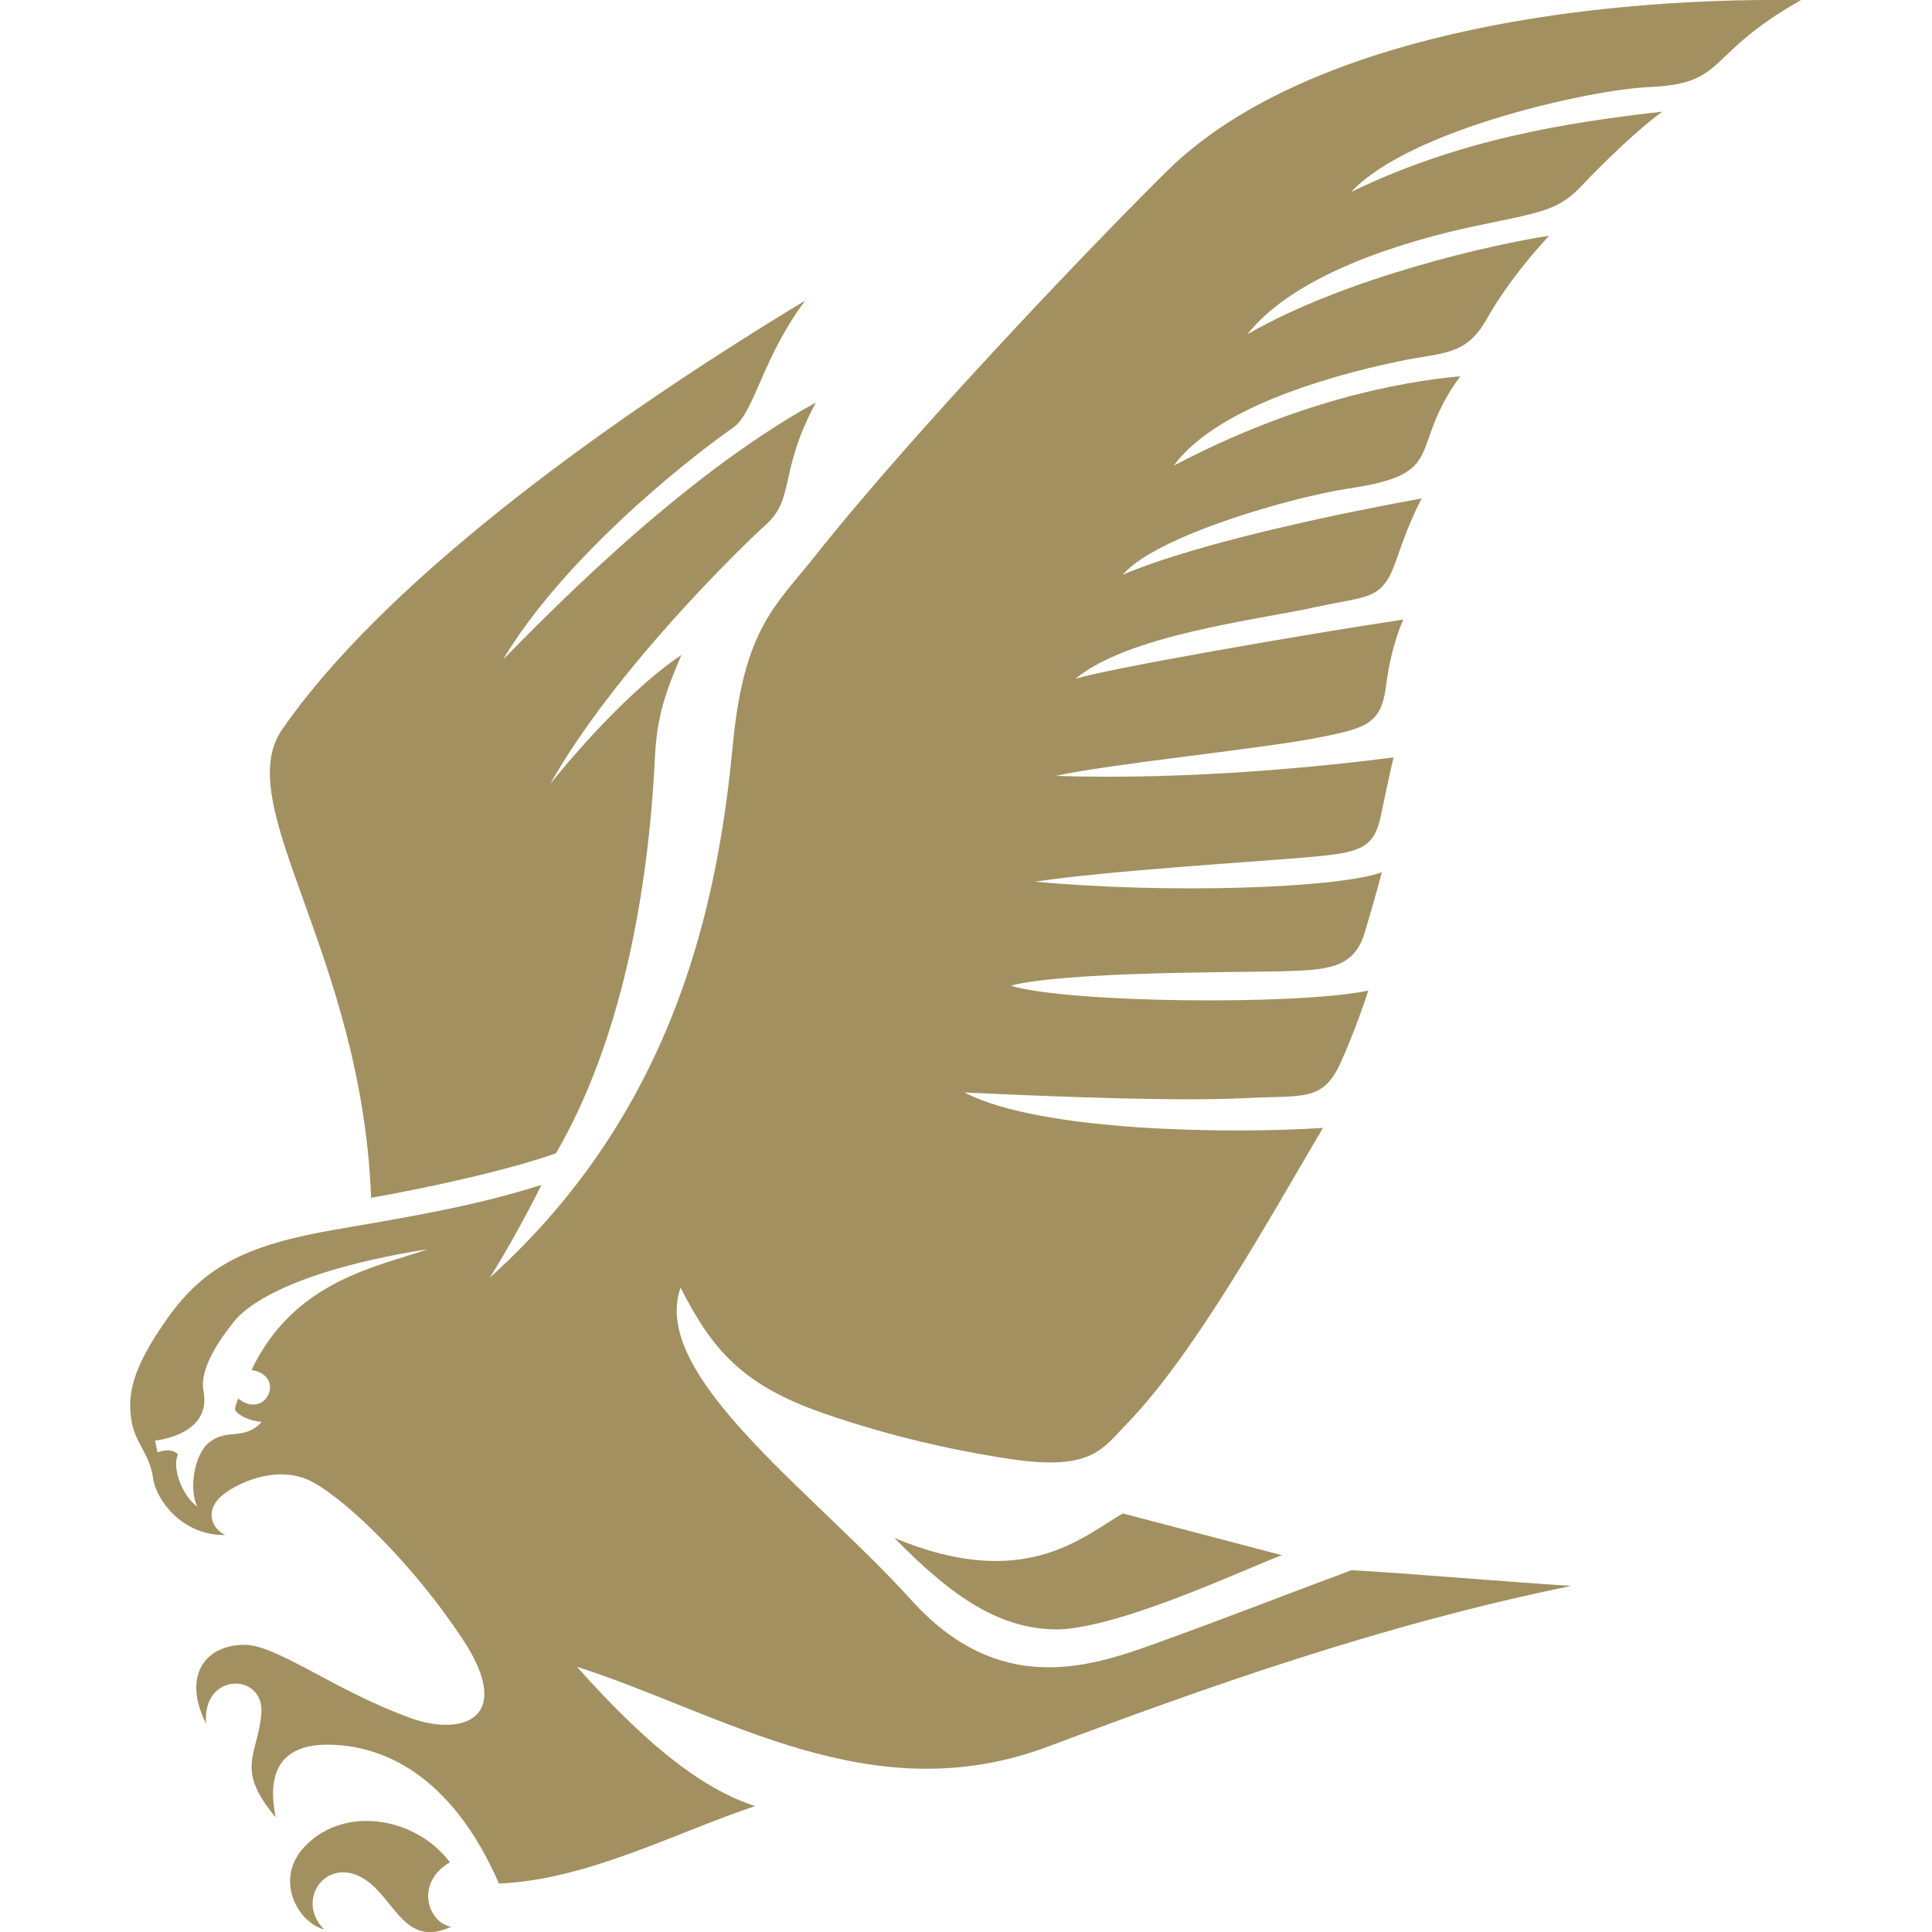 <?xml version="1.0" encoding="utf-8"?>
<!-- Generator: Adobe Illustrator 16.2.1, SVG Export Plug-In . SVG Version: 6.00 Build 0)  -->
<!DOCTYPE svg PUBLIC "-//W3C//DTD SVG 1.1//EN" "http://www.w3.org/Graphics/SVG/1.1/DTD/svg11.dtd">
<svg version="1.1"
	 id="svg4258" sodipodi:docname="New document 3" inkscape:version="0.47 r22583" xmlns:dc="http://purl.org/dc/elements/1.1/" xmlns:cc="http://creativecommons.org/ns#" xmlns:rdf="http://www.w3.org/1999/02/22-rdf-syntax-ns#" xmlns:svg="http://www.w3.org/2000/svg" xmlns:sodipodi="http://sodipodi.sourceforge.net/DTD/sodipodi-0.dtd" xmlns:inkscape="http://www.inkscape.org/namespaces/inkscape"
	 xmlns="http://www.w3.org/2000/svg" xmlns:xlink="http://www.w3.org/1999/xlink" x="0px" y="0px" width="50px" height="50px"
	 viewBox="98.25 79.135 50 50" enable-background="new 98.25 79.135 50 50" xml:space="preserve">
<defs>
	
	
		<inkscape:perspective  inkscape:persp3d-origin="372.04724 : 350.78739 : 1" inkscape:vp_z="744.09448 : 526.18109 : 1" inkscape:vp_x="0 : 526.18109 : 1" sodipodi:type="inkscape:persp3d" inkscape:vp_y="0 : 1000 : 0" id="perspective4266">
		</inkscape:perspective>
	
		<inkscape:perspective  inkscape:persp3d-origin="0.5 : 0.33333333 : 1" inkscape:vp_z="1 : 0.5 : 1" inkscape:vp_x="0 : 0.5 : 1" sodipodi:type="inkscape:persp3d" inkscape:vp_y="0 : 1000 : 0" id="perspective4195">
		</inkscape:perspective>
</defs>
<sodipodi:namedview  inkscape:guide-bbox="true" inkscape:document-units="px" inkscape:window-maximized="1" inkscape:current-layer="layer1" inkscape:window-height="750" inkscape:window-x="-8" inkscape:pageopacity="0.0" inkscape:pageshadow="2" inkscape:window-width="1280" inkscape:window-y="-8" pagecolor="#ffffff" borderopacity="1.0" bordercolor="#666666" inkscape:cy="61.736225" inkscape:zoom="2.8" inkscape:cx="99.555866" showgrid="false" id="base" showguides="true">
	</sodipodi:namedview>
<g id="layer1" transform="translate(-304.471,-396.008)" inkscape:groupmode="layer" inkscape:label="Layer 1">
	<g id="g198" transform="matrix(3.473,0,0,-3.473,518.915,471.461)">
		<path id="path200" fill="#A29061" d="M-29.313-9.654c-0.379-0.134-0.992-0.264-1.378-0.332c-0.068,1.822-1.054,2.924-0.663,3.49
			c0.724,1.046,2.277,2.217,3.898,3.196c-0.32-0.426-0.379-0.835-0.535-0.945c-0.407-0.286-1.278-0.997-1.717-1.73
			c0.289,0.29,1.304,1.352,2.331,1.915c-0.277-0.515-0.154-0.714-0.373-0.911c-0.176-0.157-1.133-1.089-1.607-1.932
			c0.267,0.332,0.652,0.744,0.978,0.962c-0.121-0.285-0.183-0.461-0.197-0.765C-28.628-7.758-28.839-8.836-29.313-9.654
			 M-30.104-14.938c-0.256,0.346-0.816,0.433-1.102,0.095c-0.192-0.227-0.042-0.536,0.166-0.596
			c-0.242,0.24,0.065,0.615,0.375,0.316c0.172-0.166,0.265-0.438,0.57-0.295C-30.275-15.383-30.362-15.086-30.104-14.938
			 M-25.089-12.338c-0.292-0.166-0.73-0.59-1.702-0.183c0.439-0.449,0.797-0.688,1.234-0.681c0.486,0.026,1.376,0.45,1.653,0.553
			L-25.089-12.338z M-29.422-9.89c-0.485-0.154-0.954-0.233-1.531-0.332c-0.659-0.113-0.977-0.271-1.252-0.657
			c-0.284-0.398-0.3-0.591-0.271-0.772c0.026-0.16,0.138-0.25,0.16-0.423c0.018-0.145,0.201-0.428,0.538-0.425
			c-0.1,0.049-0.149,0.174-0.039,0.281c0.097,0.094,0.426,0.26,0.694,0.112c0.271-0.149,0.762-0.634,1.115-1.17
			c0.391-0.594-0.006-0.723-0.382-0.589c-0.56,0.2-0.997,0.544-1.239,0.548c-0.296,0.003-0.473-0.228-0.291-0.589
			c-0.035,0.389,0.437,0.383,0.411,0.078c-0.026-0.314-0.2-0.409,0.107-0.774c-0.057,0.274-0.009,0.542,0.387,0.541
			c0.396-0.001,0.916-0.209,1.277-1.035c0.665,0.028,1.333,0.388,1.909,0.577c-0.366,0.12-0.767,0.409-1.329,1.039
			c1.093-0.35,2.194-1.091,3.515-0.594c1.17,0.439,2.483,0.908,3.896,1.196c-0.456,0.028-1.293,0.1-1.639,0.117
			c-0.472-0.175-0.926-0.354-1.468-0.549c-0.5-0.181-1.165-0.389-1.811,0.326c-0.733,0.811-1.951,1.673-1.72,2.329
			c0.239-0.472,0.47-0.729,1.061-0.935c0.608-0.212,1.14-0.304,1.399-0.343c0.606-0.09,0.686,0.078,0.871,0.269
			c0.508,0.524,1.08,1.564,1.456,2.199c-0.659-0.044-2.104-0.033-2.671,0.264c0.762-0.036,1.619-0.066,2.092-0.042
			c0.426,0.022,0.576-0.03,0.709,0.26c0.117,0.257,0.208,0.541,0.208,0.541c-0.538-0.112-2.254-0.091-2.664,0.037
			c0.406,0.106,1.674,0.098,2.012,0.107c0.338,0.01,0.544,0.014,0.626,0.291c0.083,0.277,0.127,0.447,0.127,0.447
			c-0.337-0.122-1.613-0.161-2.583-0.07c0.536,0.081,1.6,0.145,1.994,0.179c0.415,0.035,0.528,0.055,0.582,0.314
			c0.061,0.295,0.094,0.433,0.094,0.433c-0.477-0.062-1.493-0.171-2.517-0.138c0.39,0.089,1.582,0.207,1.981,0.29
			c0.331,0.067,0.445,0.099,0.48,0.38c0.038,0.307,0.129,0.495,0.129,0.495c-0.707-0.105-2.239-0.372-2.444-0.442
			c0.393,0.328,1.352,0.439,1.791,0.535c0.41,0.09,0.498,0.044,0.608,0.372c0.101,0.298,0.183,0.438,0.183,0.438
			c-0.515-0.093-1.641-0.319-2.229-0.569c0.25,0.293,1.277,0.582,1.681,0.642c0.757,0.112,0.433,0.288,0.834,0.837
			c-0.461-0.042-1.223-0.188-2.134-0.665c0.305,0.416,1.111,0.658,1.674,0.776c0.33,0.07,0.499,0.035,0.657,0.315
			c0.158,0.279,0.371,0.52,0.465,0.621c-0.413-0.062-1.514-0.31-2.248-0.734c0.368,0.466,1.221,0.705,1.696,0.806
			c0.508,0.107,0.621,0.113,0.808,0.314c0.139,0.148,0.42,0.421,0.589,0.539c-0.724-0.082-1.514-0.208-2.319-0.598
			c0.44,0.47,1.8,0.764,2.218,0.781c0.593,0.025,0.406,0.24,1.134,0.648c-1.683,0.025-3.716-0.288-4.716-1.265
			c-0.379-0.37-1.828-1.863-2.646-2.895c-0.281-0.353-0.516-0.528-0.598-1.384c-0.107-1.13-0.407-2.713-1.813-3.977
			C-29.767-10.524-29.562-10.177-29.422-9.89 M-31.582-11.269c0.262-0.042,0.106-0.377-0.099-0.213c0,0-0.019-0.037-0.025-0.084
			c0.022-0.036,0.098-0.082,0.2-0.09c-0.138-0.147-0.262-0.04-0.4-0.16c-0.1-0.087-0.146-0.339-0.08-0.471
			c-0.107,0.073-0.193,0.286-0.144,0.389c-0.037,0.041-0.102,0.033-0.153,0.016l-0.018,0.087c0,0,0.426,0.038,0.361,0.37
			c-0.036,0.186,0.163,0.434,0.224,0.513c0.028,0.035,0.259,0.354,1.445,0.543C-30.617-10.496-31.26-10.59-31.582-11.269"/>
	</g>
</g>
</svg>
